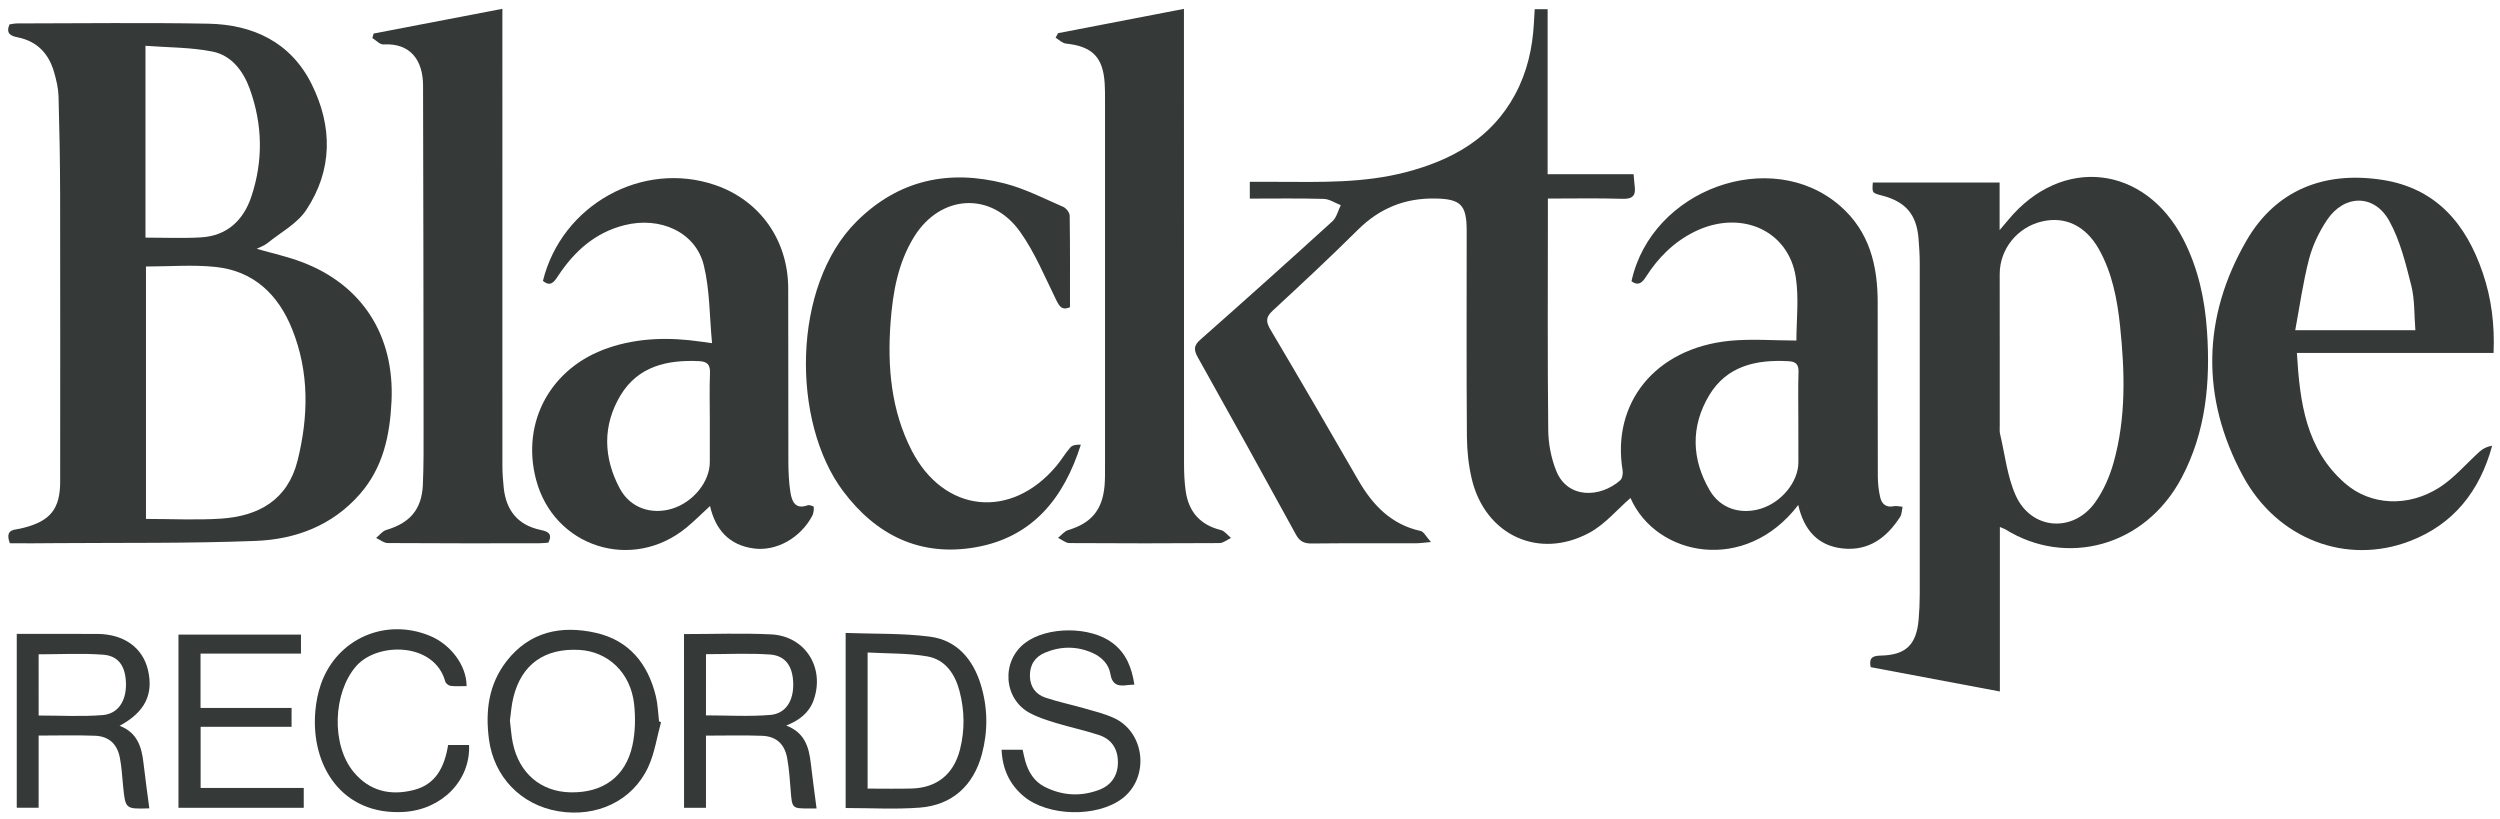 <svg width="116" height="38" viewBox="0 0 116 38" fill="none" xmlns="http://www.w3.org/2000/svg">
<path d="M83.353 15.801C83.353 14.861 83.474 13.851 83.327 12.88C82.997 10.673 80.755 9.698 78.623 10.753C77.669 11.226 76.942 11.951 76.376 12.839C76.196 13.12 76.02 13.282 75.701 13.052C76.624 8.779 82.178 6.776 85.374 9.547C86.751 10.743 87.125 12.325 87.125 14.05C87.127 16.736 87.123 19.419 87.131 22.104C87.133 22.427 87.168 22.755 87.24 23.068C87.31 23.377 87.508 23.566 87.873 23.488C88.002 23.461 88.145 23.506 88.28 23.515C88.243 23.674 88.247 23.857 88.165 23.986C87.541 24.952 86.703 25.579 85.497 25.448C84.316 25.321 83.693 24.553 83.439 23.431C80.984 26.648 76.849 25.823 75.654 23.107C75.037 23.64 74.472 24.33 73.745 24.721C71.406 25.984 68.924 24.833 68.296 22.247C68.14 21.602 68.07 20.924 68.064 20.259C68.04 17.076 68.054 13.892 68.054 10.71C68.054 9.493 67.774 9.229 66.576 9.211C65.177 9.19 64.012 9.667 63.014 10.655C61.722 11.938 60.389 13.179 59.052 14.416C58.735 14.709 58.728 14.92 58.944 15.285C60.322 17.609 61.679 19.945 63.027 22.284C63.696 23.441 64.554 24.338 65.92 24.639C66.064 24.67 66.166 24.893 66.398 25.151C66.027 25.182 65.863 25.208 65.699 25.208C64.088 25.212 62.478 25.2 60.868 25.218C60.524 25.221 60.311 25.132 60.137 24.813C58.628 22.057 57.109 19.309 55.573 16.57C55.378 16.22 55.395 16.024 55.702 15.755C57.756 13.941 59.799 12.111 61.825 10.267C62.019 10.091 62.085 9.772 62.212 9.52C61.948 9.418 61.688 9.237 61.423 9.229C60.295 9.196 59.165 9.215 57.991 9.215C57.991 8.951 57.991 8.732 57.991 8.437C58.413 8.437 58.847 8.435 59.281 8.437C61.272 8.445 63.268 8.5 65.222 7.992C67.376 7.431 69.209 6.418 70.305 4.376C70.858 3.346 71.111 2.232 71.173 1.071C71.185 0.866 71.197 0.659 71.21 0.428C71.423 0.428 71.589 0.428 71.81 0.428C71.81 2.975 71.81 5.498 71.81 8.082C73.161 8.082 74.454 8.082 75.799 8.082C75.819 8.3 75.828 8.467 75.85 8.631C75.909 9.067 75.76 9.241 75.285 9.225C74.159 9.19 73.032 9.213 71.822 9.213C71.822 9.471 71.822 9.674 71.822 9.878C71.822 13.233 71.802 16.589 71.838 19.945C71.843 20.58 71.971 21.25 72.205 21.838C72.729 23.156 74.245 23.107 75.178 22.288C75.277 22.2 75.312 21.971 75.289 21.825C74.775 18.731 76.769 16.161 80.261 15.813C81.283 15.715 82.321 15.801 83.353 15.801ZM83.443 19.499C83.443 18.753 83.427 18.006 83.451 17.259C83.462 16.912 83.329 16.78 82.999 16.761C81.5 16.673 80.126 16.972 79.305 18.344C78.443 19.784 78.484 21.313 79.337 22.761C79.831 23.603 80.763 23.885 81.688 23.607C82.663 23.314 83.445 22.356 83.445 21.453C83.443 20.801 83.443 20.15 83.443 19.499Z" fill="#353938"/>
<path d="M0.458 25.208C0.312 24.819 0.378 24.612 0.744 24.563C0.877 24.545 1.008 24.512 1.137 24.479C2.344 24.164 2.79 23.598 2.792 22.353C2.794 17.904 2.798 13.456 2.79 9.008C2.786 7.495 2.759 5.981 2.716 4.468C2.704 4.091 2.614 3.71 2.509 3.346C2.262 2.486 1.721 1.912 0.82 1.732C0.499 1.667 0.263 1.562 0.439 1.132C0.546 1.118 0.673 1.087 0.8 1.087C3.753 1.085 6.707 1.044 9.658 1.099C11.745 1.138 13.492 1.959 14.46 3.903C15.437 5.867 15.441 7.89 14.206 9.749C13.783 10.384 13.015 10.789 12.398 11.289C12.275 11.389 12.114 11.441 11.911 11.545C12.66 11.76 13.346 11.908 13.996 12.155C16.811 13.214 18.308 15.569 18.167 18.612C18.093 20.199 17.778 21.692 16.699 22.925C15.419 24.391 13.711 25.028 11.852 25.099C8.77 25.218 5.684 25.179 2.598 25.202C1.893 25.214 1.185 25.208 0.458 25.208ZM6.773 12.366C6.773 16.306 6.773 20.183 6.773 24.078C7.961 24.078 9.11 24.139 10.252 24.065C12.003 23.949 13.351 23.199 13.809 21.364C14.317 19.317 14.356 17.269 13.557 15.278C12.914 13.673 11.782 12.577 10.013 12.387C8.956 12.274 7.877 12.366 6.773 12.366ZM6.75 11.025C7.645 11.025 8.485 11.062 9.32 11.015C10.533 10.947 11.297 10.22 11.663 9.121C12.218 7.456 12.187 5.772 11.585 4.114C11.282 3.284 10.739 2.574 9.871 2.396C8.864 2.191 7.811 2.207 6.75 2.125C6.75 5.195 6.75 8.097 6.75 11.025Z" fill="#353938"/>
<path d="M92.794 24.453C92.794 27.002 92.794 29.484 92.794 32.085C90.749 31.7 88.772 31.327 86.799 30.956C86.712 30.522 86.889 30.428 87.253 30.42C88.426 30.397 88.92 29.924 89.024 28.757C89.059 28.356 89.076 27.954 89.076 27.553C89.08 22.452 89.08 17.351 89.076 12.25C89.076 11.85 89.053 11.447 89.018 11.046C88.922 9.944 88.416 9.358 87.333 9.076C86.862 8.953 86.862 8.953 86.899 8.469C88.84 8.469 90.784 8.469 92.782 8.469C92.782 9.18 92.782 9.86 92.782 10.677C92.975 10.45 93.079 10.329 93.181 10.206C95.661 7.21 99.526 7.642 101.309 11.109C101.995 12.446 102.306 13.88 102.405 15.36C102.566 17.723 102.362 20.029 101.225 22.173C99.519 25.388 95.862 26.31 93.054 24.565C92.995 24.532 92.925 24.51 92.794 24.453ZM92.788 16.229C92.788 17.398 92.788 18.567 92.788 19.736C92.788 19.87 92.774 20.009 92.803 20.136C93.032 21.096 93.134 22.116 93.534 22.999C94.257 24.594 96.198 24.735 97.216 23.308C97.607 22.761 97.893 22.102 98.074 21.451C98.655 19.374 98.594 17.248 98.371 15.127C98.24 13.886 98.008 12.663 97.385 11.556C96.775 10.478 95.831 10.026 94.76 10.273C93.607 10.536 92.786 11.555 92.786 12.719C92.786 13.892 92.786 15.061 92.788 16.229Z" fill="#353938"/>
<path d="M32.945 23.479C32.586 23.809 32.238 24.161 31.857 24.475C29.337 26.555 25.691 25.388 24.87 22.243C24.174 19.574 25.56 17.049 28.22 16.144C29.631 15.663 31.073 15.642 32.531 15.853C32.642 15.868 32.752 15.884 33.039 15.923C32.918 14.672 32.938 13.453 32.656 12.307C32.279 10.773 30.635 10.025 28.964 10.451C27.608 10.795 26.644 11.666 25.894 12.804C25.712 13.079 25.546 13.329 25.192 13.032C26.062 9.505 29.808 7.425 33.19 8.588C35.253 9.298 36.563 11.131 36.573 13.367C36.584 16.05 36.571 18.733 36.58 21.415C36.582 21.892 36.602 22.374 36.676 22.845C36.743 23.262 36.895 23.654 37.476 23.445C37.556 23.416 37.757 23.488 37.759 23.522C37.767 23.66 37.749 23.817 37.687 23.938C37.145 24.952 36.041 25.584 34.993 25.451C33.813 25.302 33.19 24.552 32.945 23.479ZM32.935 19.492C32.935 18.765 32.914 18.036 32.943 17.309C32.959 16.908 32.809 16.773 32.425 16.756C30.946 16.689 29.599 17 28.79 18.348C27.948 19.752 27.997 21.249 28.763 22.673C29.248 23.574 30.227 23.895 31.184 23.604C32.163 23.305 32.935 22.353 32.935 21.444C32.935 20.793 32.935 20.142 32.935 19.492Z" fill="#353938"/>
<path d="M115.702 16.376C112.669 16.376 109.669 16.376 106.576 16.376C106.712 18.667 106.99 20.832 108.803 22.421C109.986 23.457 111.733 23.551 113.197 22.613C113.893 22.167 114.444 21.499 115.069 20.942C115.22 20.809 115.407 20.717 115.636 20.682C115.061 22.794 113.84 24.335 111.809 25.11C108.897 26.224 105.676 25.052 104.07 22.081C102.118 18.468 102.18 14.721 104.234 11.168C105.594 8.815 107.846 7.931 110.531 8.344C113.033 8.727 114.428 10.384 115.2 12.661C115.603 13.84 115.757 15.069 115.702 16.376ZM112.073 15.321C112.015 14.602 112.048 13.902 111.884 13.251C111.624 12.225 111.366 11.158 110.86 10.247C110.164 8.995 108.774 9.014 107.975 10.206C107.609 10.752 107.308 11.379 107.142 12.012C106.861 13.085 106.71 14.191 106.499 15.321C108.444 15.321 110.213 15.321 112.073 15.321Z" fill="#353938"/>
<path d="M25.445 25.178C25.308 25.188 25.157 25.208 25.007 25.208C22.668 25.21 20.328 25.214 17.989 25.198C17.809 25.196 17.631 25.044 17.451 24.962C17.606 24.835 17.742 24.645 17.918 24.592C19.021 24.268 19.57 23.637 19.621 22.495C19.66 21.596 19.656 20.693 19.654 19.792C19.65 14.519 19.644 9.244 19.63 3.972C19.627 2.795 19.044 1.988 17.791 2.062C17.627 2.072 17.449 1.869 17.277 1.765C17.297 1.695 17.316 1.626 17.336 1.556C19.298 1.179 21.26 0.802 23.311 0.409C23.311 0.68 23.311 0.901 23.311 1.122C23.311 7.949 23.311 14.775 23.312 21.604C23.312 21.948 23.336 22.294 23.373 22.636C23.485 23.689 24.032 24.369 25.091 24.59C25.408 24.659 25.658 24.75 25.445 25.178Z" fill="#353938"/>
<path d="M49.094 1.539C51.007 1.169 52.92 0.8 54.935 0.411C54.935 0.691 54.935 0.909 54.935 1.128C54.935 7.916 54.934 14.704 54.939 21.493C54.939 21.933 54.955 22.376 55.02 22.81C55.162 23.758 55.698 24.36 56.65 24.595C56.825 24.638 56.964 24.835 57.118 24.96C56.941 25.044 56.763 25.199 56.583 25.199C54.263 25.214 51.943 25.214 49.623 25.199C49.446 25.197 49.268 25.042 49.092 24.956C49.248 24.833 49.387 24.647 49.565 24.595C50.634 24.274 51.154 23.664 51.252 22.535C51.277 22.23 51.273 21.921 51.273 21.614C51.275 15.958 51.273 10.3 51.273 4.644C51.273 4.396 51.273 4.146 51.259 3.898C51.191 2.661 50.689 2.151 49.463 2.023C49.295 2.006 49.141 1.846 48.98 1.75C49.018 1.68 49.057 1.609 49.094 1.539Z" fill="#353938"/>
<path d="M49.647 14.255C49.285 14.414 49.162 14.232 49.012 13.927C48.48 12.85 48.019 11.715 47.327 10.747C45.988 8.873 43.641 9.022 42.423 10.974C41.663 12.196 41.425 13.573 41.321 14.977C41.171 17.029 41.348 19.046 42.304 20.906C43.795 23.803 46.911 24.125 49.012 21.625C49.246 21.348 49.428 21.026 49.67 20.756C49.768 20.646 49.963 20.625 50.151 20.633C49.363 23.122 47.905 24.928 45.275 25.392C42.711 25.845 40.657 24.842 39.118 22.786C36.715 19.577 36.736 13.272 39.744 10.278C41.688 8.342 44.03 7.847 46.623 8.514C47.557 8.754 48.439 9.211 49.332 9.598C49.471 9.657 49.631 9.864 49.633 10.007C49.655 11.424 49.647 12.839 49.647 14.255Z" fill="#353938"/>
<path d="M5.55 33.677C6.373 33.992 6.574 34.658 6.658 35.407C6.736 36.098 6.836 36.79 6.928 37.5C6.961 37.49 6.924 37.509 6.887 37.509C5.818 37.539 5.818 37.539 5.71 36.458C5.667 36.026 5.646 35.588 5.562 35.162C5.437 34.517 5.052 34.163 4.403 34.138C3.547 34.105 2.691 34.13 1.792 34.13C1.792 35.242 1.792 36.347 1.792 37.48C1.436 37.48 1.121 37.48 0.777 37.48C0.777 34.81 0.777 32.135 0.777 29.412C1.53 29.412 2.27 29.412 3.011 29.412C3.517 29.412 4.024 29.409 4.53 29.414C5.753 29.426 6.619 30.048 6.865 31.085C7.133 32.213 6.728 33.042 5.55 33.677ZM1.794 33.2C2.8 33.2 3.785 33.257 4.756 33.181C5.474 33.124 5.849 32.539 5.845 31.758C5.841 30.943 5.517 30.431 4.788 30.378C3.801 30.304 2.804 30.36 1.792 30.36C1.794 31.312 1.794 32.248 1.794 33.2Z" fill="#353938"/>
<path d="M31.738 29.421C33.11 29.421 34.447 29.37 35.778 29.435C37.369 29.511 38.289 30.995 37.75 32.494C37.539 33.078 37.093 33.42 36.48 33.666C37.332 33.987 37.533 34.653 37.619 35.4C37.697 36.092 37.795 36.783 37.889 37.513C37.824 37.513 37.691 37.513 37.558 37.513C36.747 37.514 36.753 37.514 36.687 36.674C36.648 36.17 36.614 35.664 36.523 35.169C36.403 34.52 36.016 34.167 35.368 34.141C34.514 34.108 33.656 34.133 32.757 34.133C32.757 35.243 32.757 36.346 32.757 37.481C32.399 37.481 32.086 37.481 31.74 37.481C31.738 34.813 31.738 32.14 31.738 29.421ZM32.757 33.193C33.765 33.193 34.764 33.256 35.749 33.172C36.46 33.111 36.822 32.513 36.806 31.726C36.79 30.918 36.454 30.42 35.719 30.369C34.744 30.303 33.761 30.354 32.758 30.354C32.757 31.313 32.757 32.261 32.757 33.193Z" fill="#353938"/>
<path d="M30.672 33.509C30.48 34.205 30.377 34.941 30.078 35.588C29.351 37.165 27.682 37.943 25.895 37.64C24.166 37.345 22.919 36.045 22.688 34.308C22.514 32.993 22.671 31.748 23.509 30.673C24.578 29.305 26.038 29.004 27.637 29.361C29.191 29.709 30.064 30.796 30.432 32.305C30.523 32.684 30.533 33.083 30.58 33.472C30.611 33.483 30.641 33.497 30.672 33.509ZM23.66 33.438C23.707 33.81 23.726 34.148 23.794 34.474C24.086 35.879 25.096 36.737 26.47 36.765C27.979 36.794 29.028 36.042 29.345 34.587C29.478 33.97 29.491 33.301 29.423 32.67C29.263 31.214 28.213 30.225 26.865 30.155C25.264 30.071 24.201 30.829 23.824 32.346C23.73 32.711 23.709 33.092 23.66 33.438Z" fill="#353938"/>
<path d="M39.238 37.492C39.238 34.791 39.238 32.127 39.238 29.369C40.559 29.418 41.869 29.375 43.151 29.541C44.411 29.705 45.158 30.606 45.516 31.791C45.834 32.846 45.846 33.923 45.561 34.992C45.17 36.454 44.177 37.359 42.674 37.474C41.546 37.56 40.405 37.492 39.238 37.492ZM40.257 36.591C40.968 36.591 41.64 36.606 42.312 36.587C43.481 36.551 44.255 35.916 44.544 34.775C44.773 33.87 44.757 32.961 44.521 32.064C44.312 31.267 43.858 30.6 43.022 30.456C42.123 30.301 41.193 30.329 40.257 30.276C40.257 32.434 40.257 34.482 40.257 36.591Z" fill="#353938"/>
<path d="M13.965 29.445C13.965 29.734 13.965 30.008 13.965 30.328C12.403 30.328 10.865 30.328 9.305 30.328C9.305 31.184 9.305 31.995 9.305 32.849C10.703 32.849 12.1 32.849 13.529 32.849C13.529 33.152 13.529 33.41 13.529 33.723C12.129 33.723 10.732 33.723 9.309 33.723C9.309 34.683 9.309 35.591 9.309 36.559C10.89 36.559 12.481 36.559 14.094 36.559C14.094 36.897 14.094 37.172 14.094 37.481C12.161 37.481 10.232 37.481 8.281 37.481C8.281 34.806 8.281 32.142 8.281 29.445C10.171 29.445 12.057 29.445 13.965 29.445Z" fill="#353938"/>
<path d="M52.635 31.767C52.494 31.777 52.396 31.777 52.301 31.791C51.879 31.851 51.603 31.775 51.519 31.261C51.447 30.819 51.118 30.487 50.7 30.299C49.971 29.973 49.222 29.977 48.492 30.282C48.02 30.477 47.776 30.855 47.788 31.378C47.8 31.875 48.06 32.219 48.505 32.369C49.101 32.569 49.721 32.697 50.327 32.871C50.784 33.002 51.253 33.116 51.683 33.313C53.147 33.983 53.35 36.098 52.058 37.062C50.886 37.937 48.623 37.886 47.501 36.948C46.84 36.395 46.512 35.678 46.473 34.787C46.813 34.787 47.127 34.787 47.45 34.787C47.493 34.976 47.526 35.154 47.577 35.328C47.724 35.832 47.989 36.26 48.466 36.505C49.283 36.921 50.139 36.972 50.995 36.651C51.585 36.43 51.879 35.961 51.871 35.344C51.863 34.724 51.56 34.288 50.98 34.101C50.327 33.888 49.652 33.745 48.996 33.546C48.581 33.419 48.161 33.286 47.782 33.083C46.555 32.424 46.449 30.675 47.565 29.831C48.591 29.055 50.598 29.053 51.624 29.836C52.25 30.307 52.514 30.97 52.635 31.767Z" fill="#353938"/>
<path d="M20.793 34.567C21.134 34.567 21.45 34.567 21.765 34.567C21.837 36.217 20.5 37.565 18.745 37.673C15.874 37.849 14.401 35.533 14.633 32.977C14.67 32.562 14.754 32.138 14.891 31.745C15.622 29.646 17.866 28.653 19.932 29.496C20.915 29.896 21.655 30.885 21.649 31.835C21.401 31.835 21.151 31.855 20.907 31.825C20.815 31.814 20.682 31.708 20.659 31.62C20.16 29.793 17.506 29.777 16.519 30.917C15.448 32.154 15.364 34.559 16.408 35.82C17.143 36.707 18.108 36.93 19.183 36.66C20.223 36.403 20.625 35.592 20.793 34.567Z" fill="#353938"/>
</svg>
